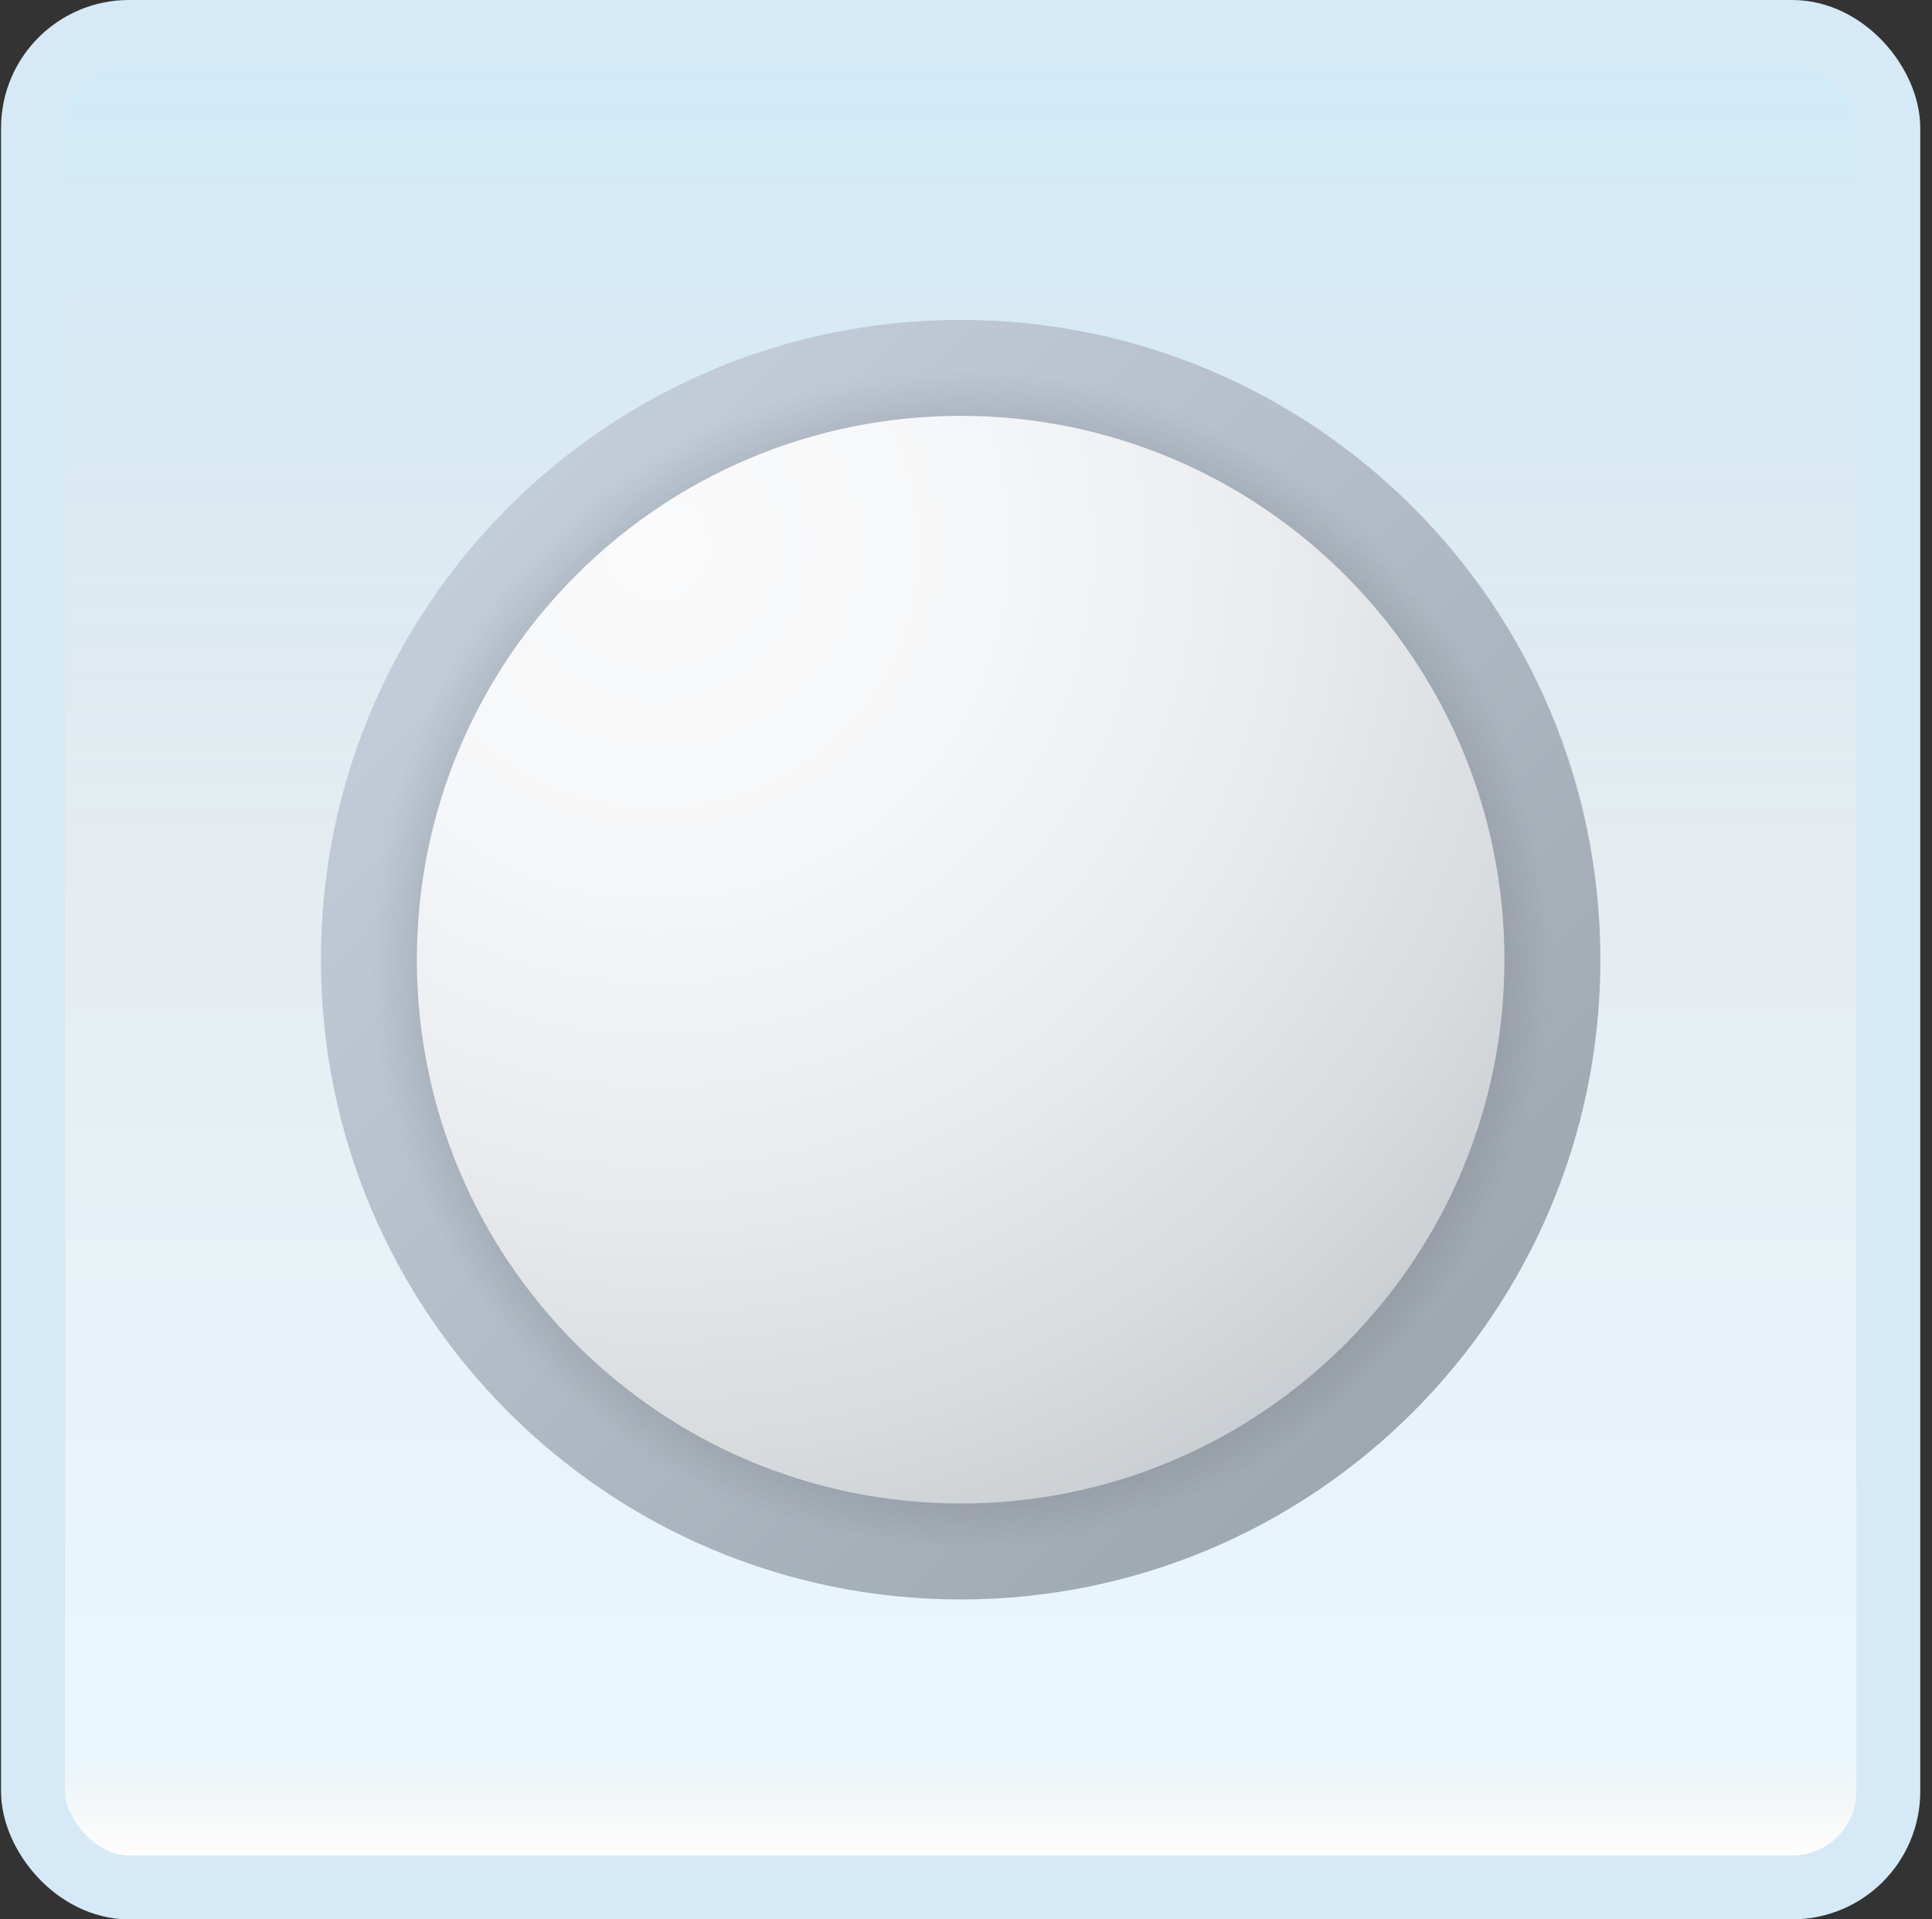 <svg width="151" height="150" viewBox="0 0 151 150" fill="none" xmlns="http://www.w3.org/2000/svg">
<rect x="0" y="0" width="151" height="150" fill="#333333" stroke="none"/>
<g id="unchecked-radio-button">
<rect x="2.582" y="2.5" width="145" height="145" rx="7.5" fill="white"/>
<rect x="2.582" y="2.5" width="145" height="145" rx="7.5" fill="url(#paint0_linear_14_11772)" fill-opacity="0.2"/>
<g id="Group">
<path id="Vector" d="M125.082 75C125.082 102.613 102.695 125 75.082 125C47.469 125 25.082 102.613 25.082 75C25.082 47.388 47.469 25 75.082 25C102.695 25 125.082 47.388 125.082 75Z" fill="url(#paint1_linear_14_11772)"/>
<path id="Vector_2" opacity="0.15" d="M75.082 121.25C100.625 121.25 121.332 100.543 121.332 75C121.332 49.457 100.625 28.75 75.082 28.75C49.539 28.75 28.832 49.457 28.832 75C28.832 100.543 49.539 121.25 75.082 121.25Z" fill="url(#paint2_radial_14_11772)"/>
<path id="Vector_3" d="M75.082 117.5C98.554 117.5 117.582 98.472 117.582 75C117.582 51.528 98.554 32.5 75.082 32.5C51.61 32.5 32.582 51.528 32.582 75C32.582 98.472 51.61 117.5 75.082 117.5Z" fill="url(#paint3_radial_14_11772)"/>
</g>
<rect x="2.582" y="2.5" width="145" height="145" rx="7.5" stroke="#D5EAF6" stroke-width="5"/>
</g>
<defs>
<linearGradient id="paint0_linear_14_11772" x1="75.082" y1="5" x2="75.082" y2="145" gradientUnits="userSpaceOnUse">
<stop stop-color="#199AE0"/>
<stop offset="0.472" stop-color="#0D5176" stop-opacity="0.528"/>
<stop offset="0.941" stop-color="#12A6F7" stop-opacity="0.465"/>
<stop offset="1" stop-opacity="0"/>
</linearGradient>
<linearGradient id="paint1_linear_14_11772" x1="39.727" y1="39.645" x2="110.437" y2="110.355" gradientUnits="userSpaceOnUse">
<stop stop-color="#C3CDD9"/>
<stop offset="1" stop-color="#9FA7B0"/>
</linearGradient>
<radialGradient id="paint2_radial_14_11772" cx="0" cy="0" r="1" gradientUnits="userSpaceOnUse" gradientTransform="translate(75.082 75) scale(46.25)">
<stop offset="0.847"/>
<stop offset="1" stop-opacity="0"/>
</radialGradient>
<radialGradient id="paint3_radial_14_11772" cx="0" cy="0" r="1" gradientUnits="userSpaceOnUse" gradientTransform="translate(51.52 42.965) scale(83.625)">
<stop stop-color="#FAFAFB"/>
<stop offset="0.293" stop-color="#F6F7F8"/>
<stop offset="0.566" stop-color="#EBECEE"/>
<stop offset="0.832" stop-color="#D8DCDF"/>
<stop offset="1" stop-color="#C8CDD1"/>
</radialGradient>
</defs>
</svg>
